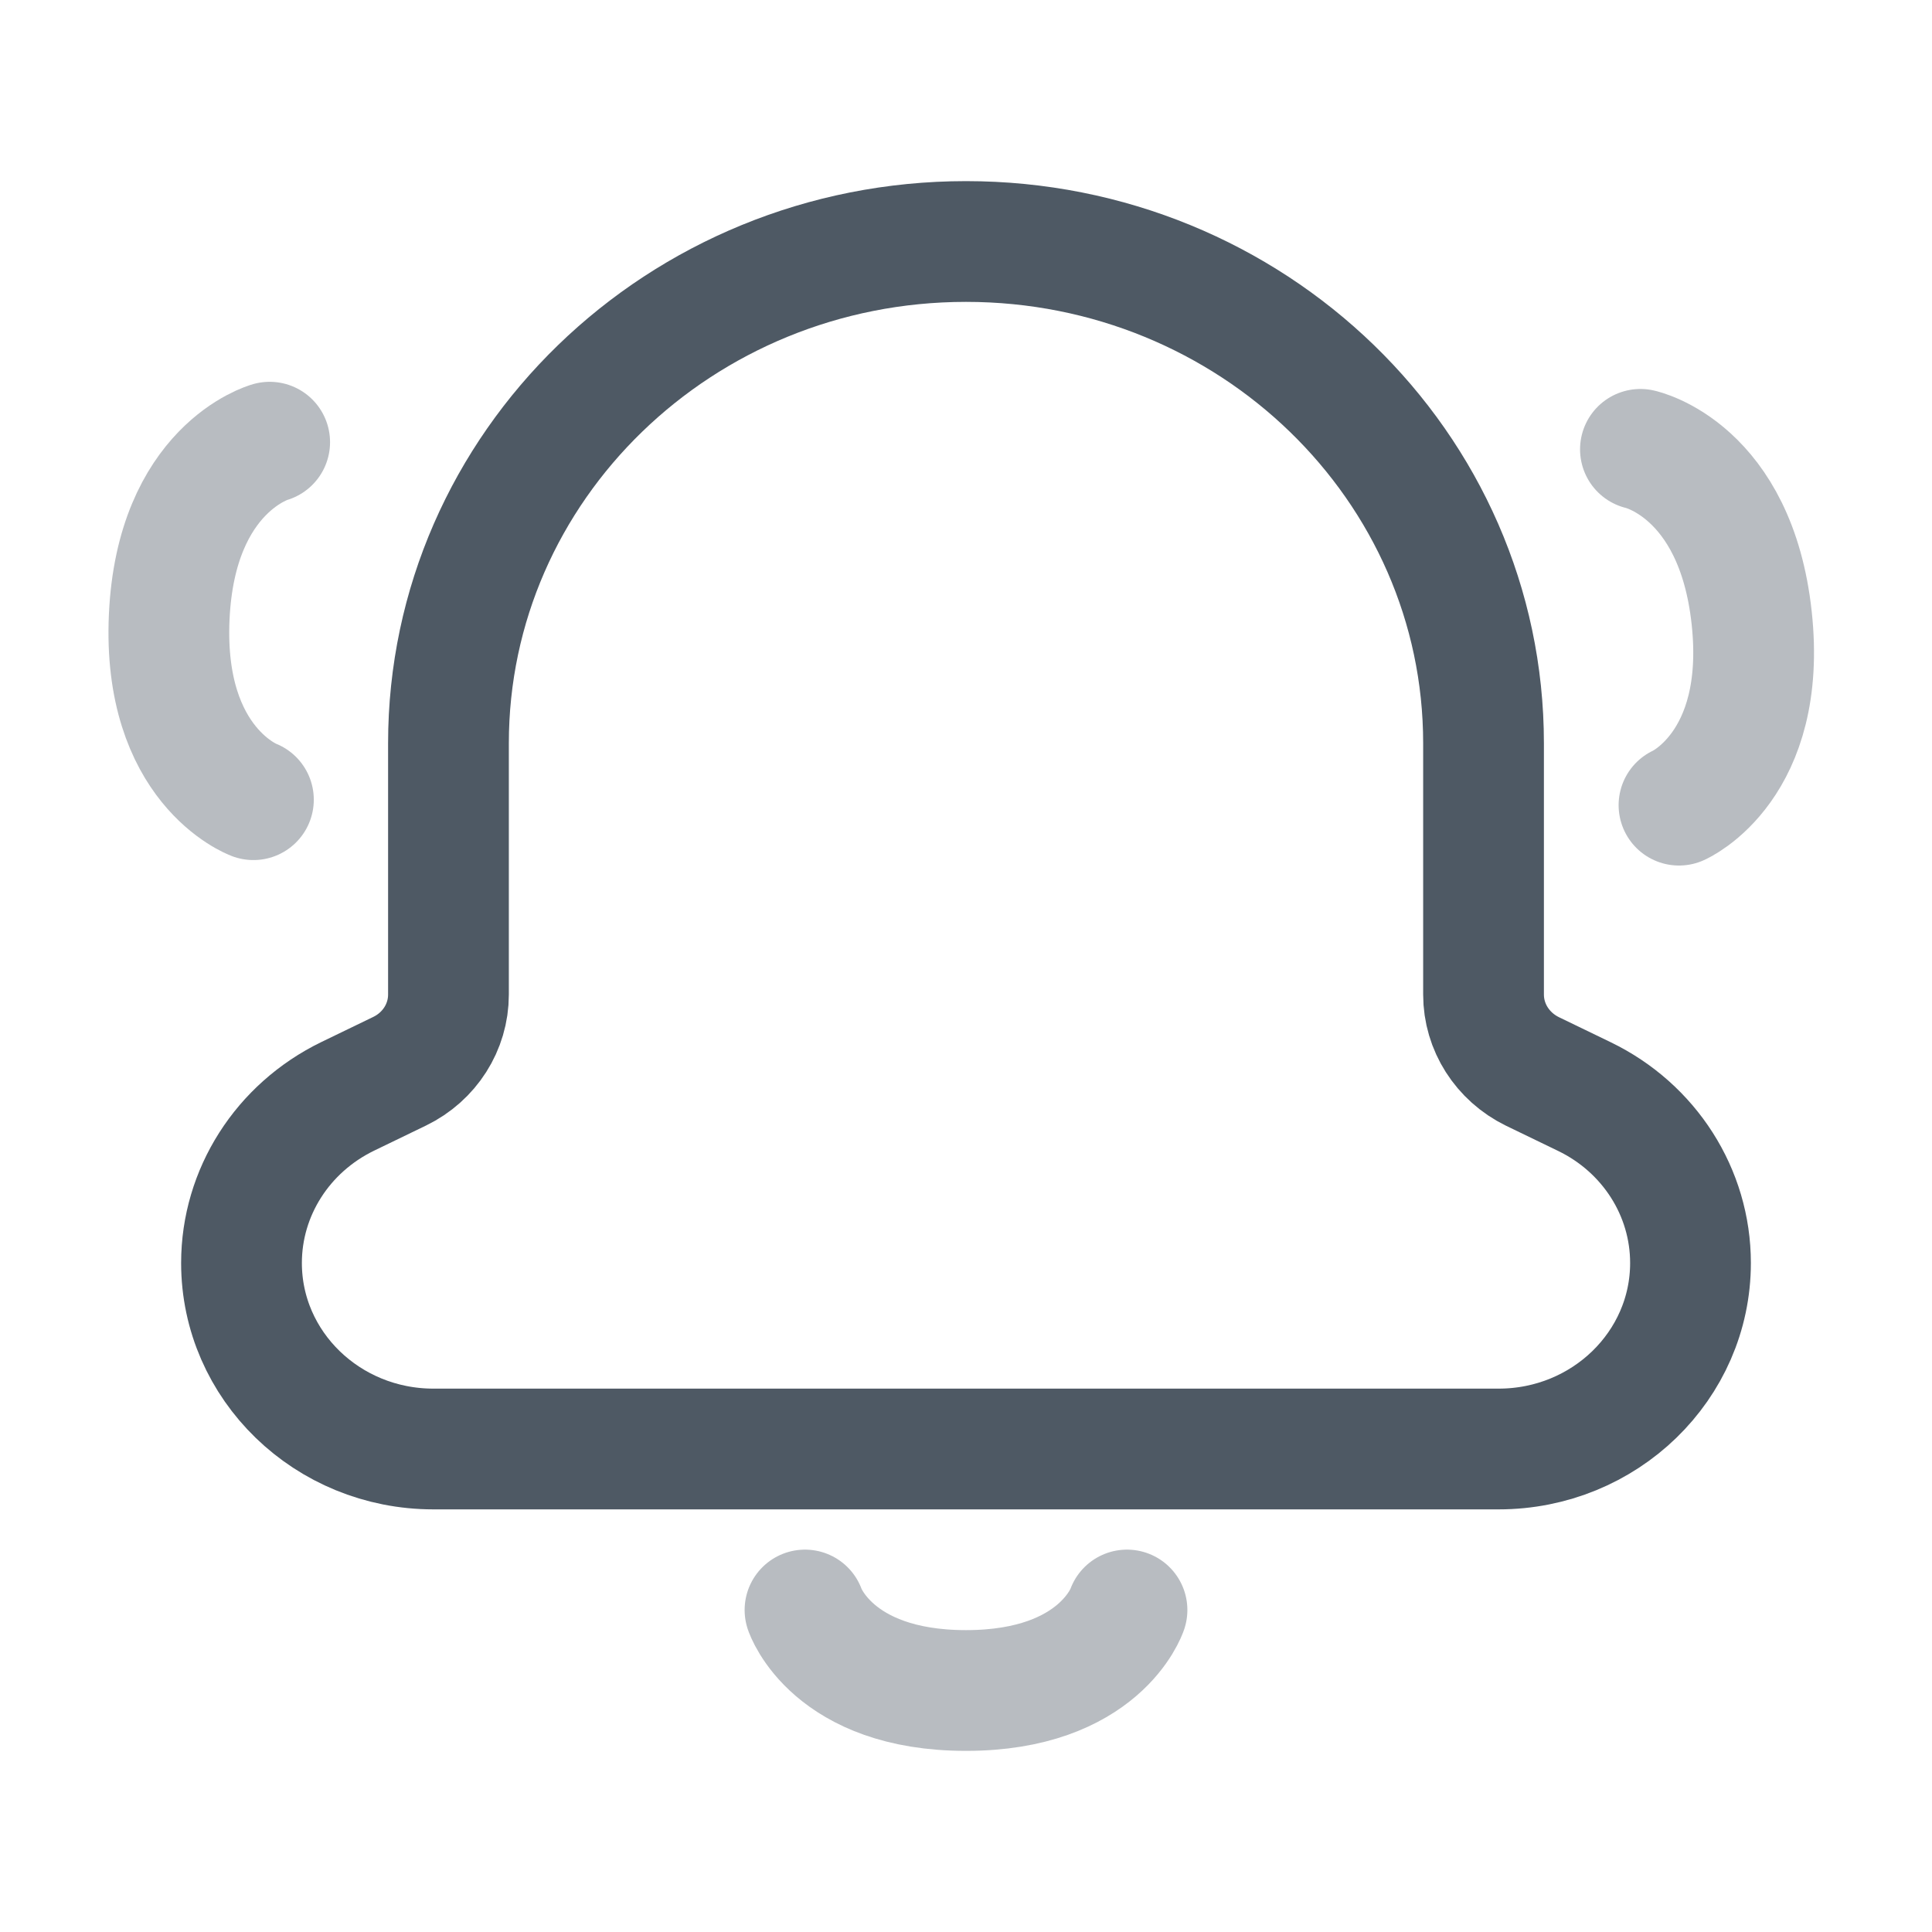 <svg width="24" height="24" viewBox="0 0 24 24" fill="none" xmlns="http://www.w3.org/2000/svg">
<path opacity="0.4" d="M14 20C14 20 13.667 21 12 21C10.333 21 10 20 10 20" stroke="#4E5964" stroke-width="1.5" stroke-linecap="round" stroke-linejoin="round"/>
<path fill-rule="evenodd" clip-rule="evenodd" d="M18.429 9.273V9.233V9.233C18.429 5.791 15.55 3 12 3V3C8.45 3 5.571 5.791 5.571 9.233V9.233V9.273V12.355C5.571 12.759 5.336 13.127 4.965 13.307L4.318 13.62C3.51 14.013 3 14.813 3 15.689V15.689C3 16.965 4.067 18 5.384 18H18.616C19.933 18 21 16.965 21 15.689V15.689C21 14.813 20.49 14.013 19.682 13.622L19.035 13.309C18.664 13.127 18.429 12.759 18.429 12.355V9.273Z" stroke="#4E5964" stroke-width="1.5" stroke-linecap="round" stroke-linejoin="round"/>
<path opacity="0.4" d="M20.378 5.582C20.378 5.582 21.561 5.834 21.76 7.676C21.96 9.518 20.857 10.002 20.857 10.002" stroke="#4E5964" stroke-width="1.5" stroke-linecap="round" stroke-linejoin="round"/>
<path opacity="0.4" d="M3.35 5.493C3.35 5.493 2.186 5.815 2.102 7.665C2.018 9.515 3.148 9.934 3.148 9.934" stroke="#4E5964" stroke-width="1.5" stroke-linecap="round" stroke-linejoin="round"/>
</svg>
